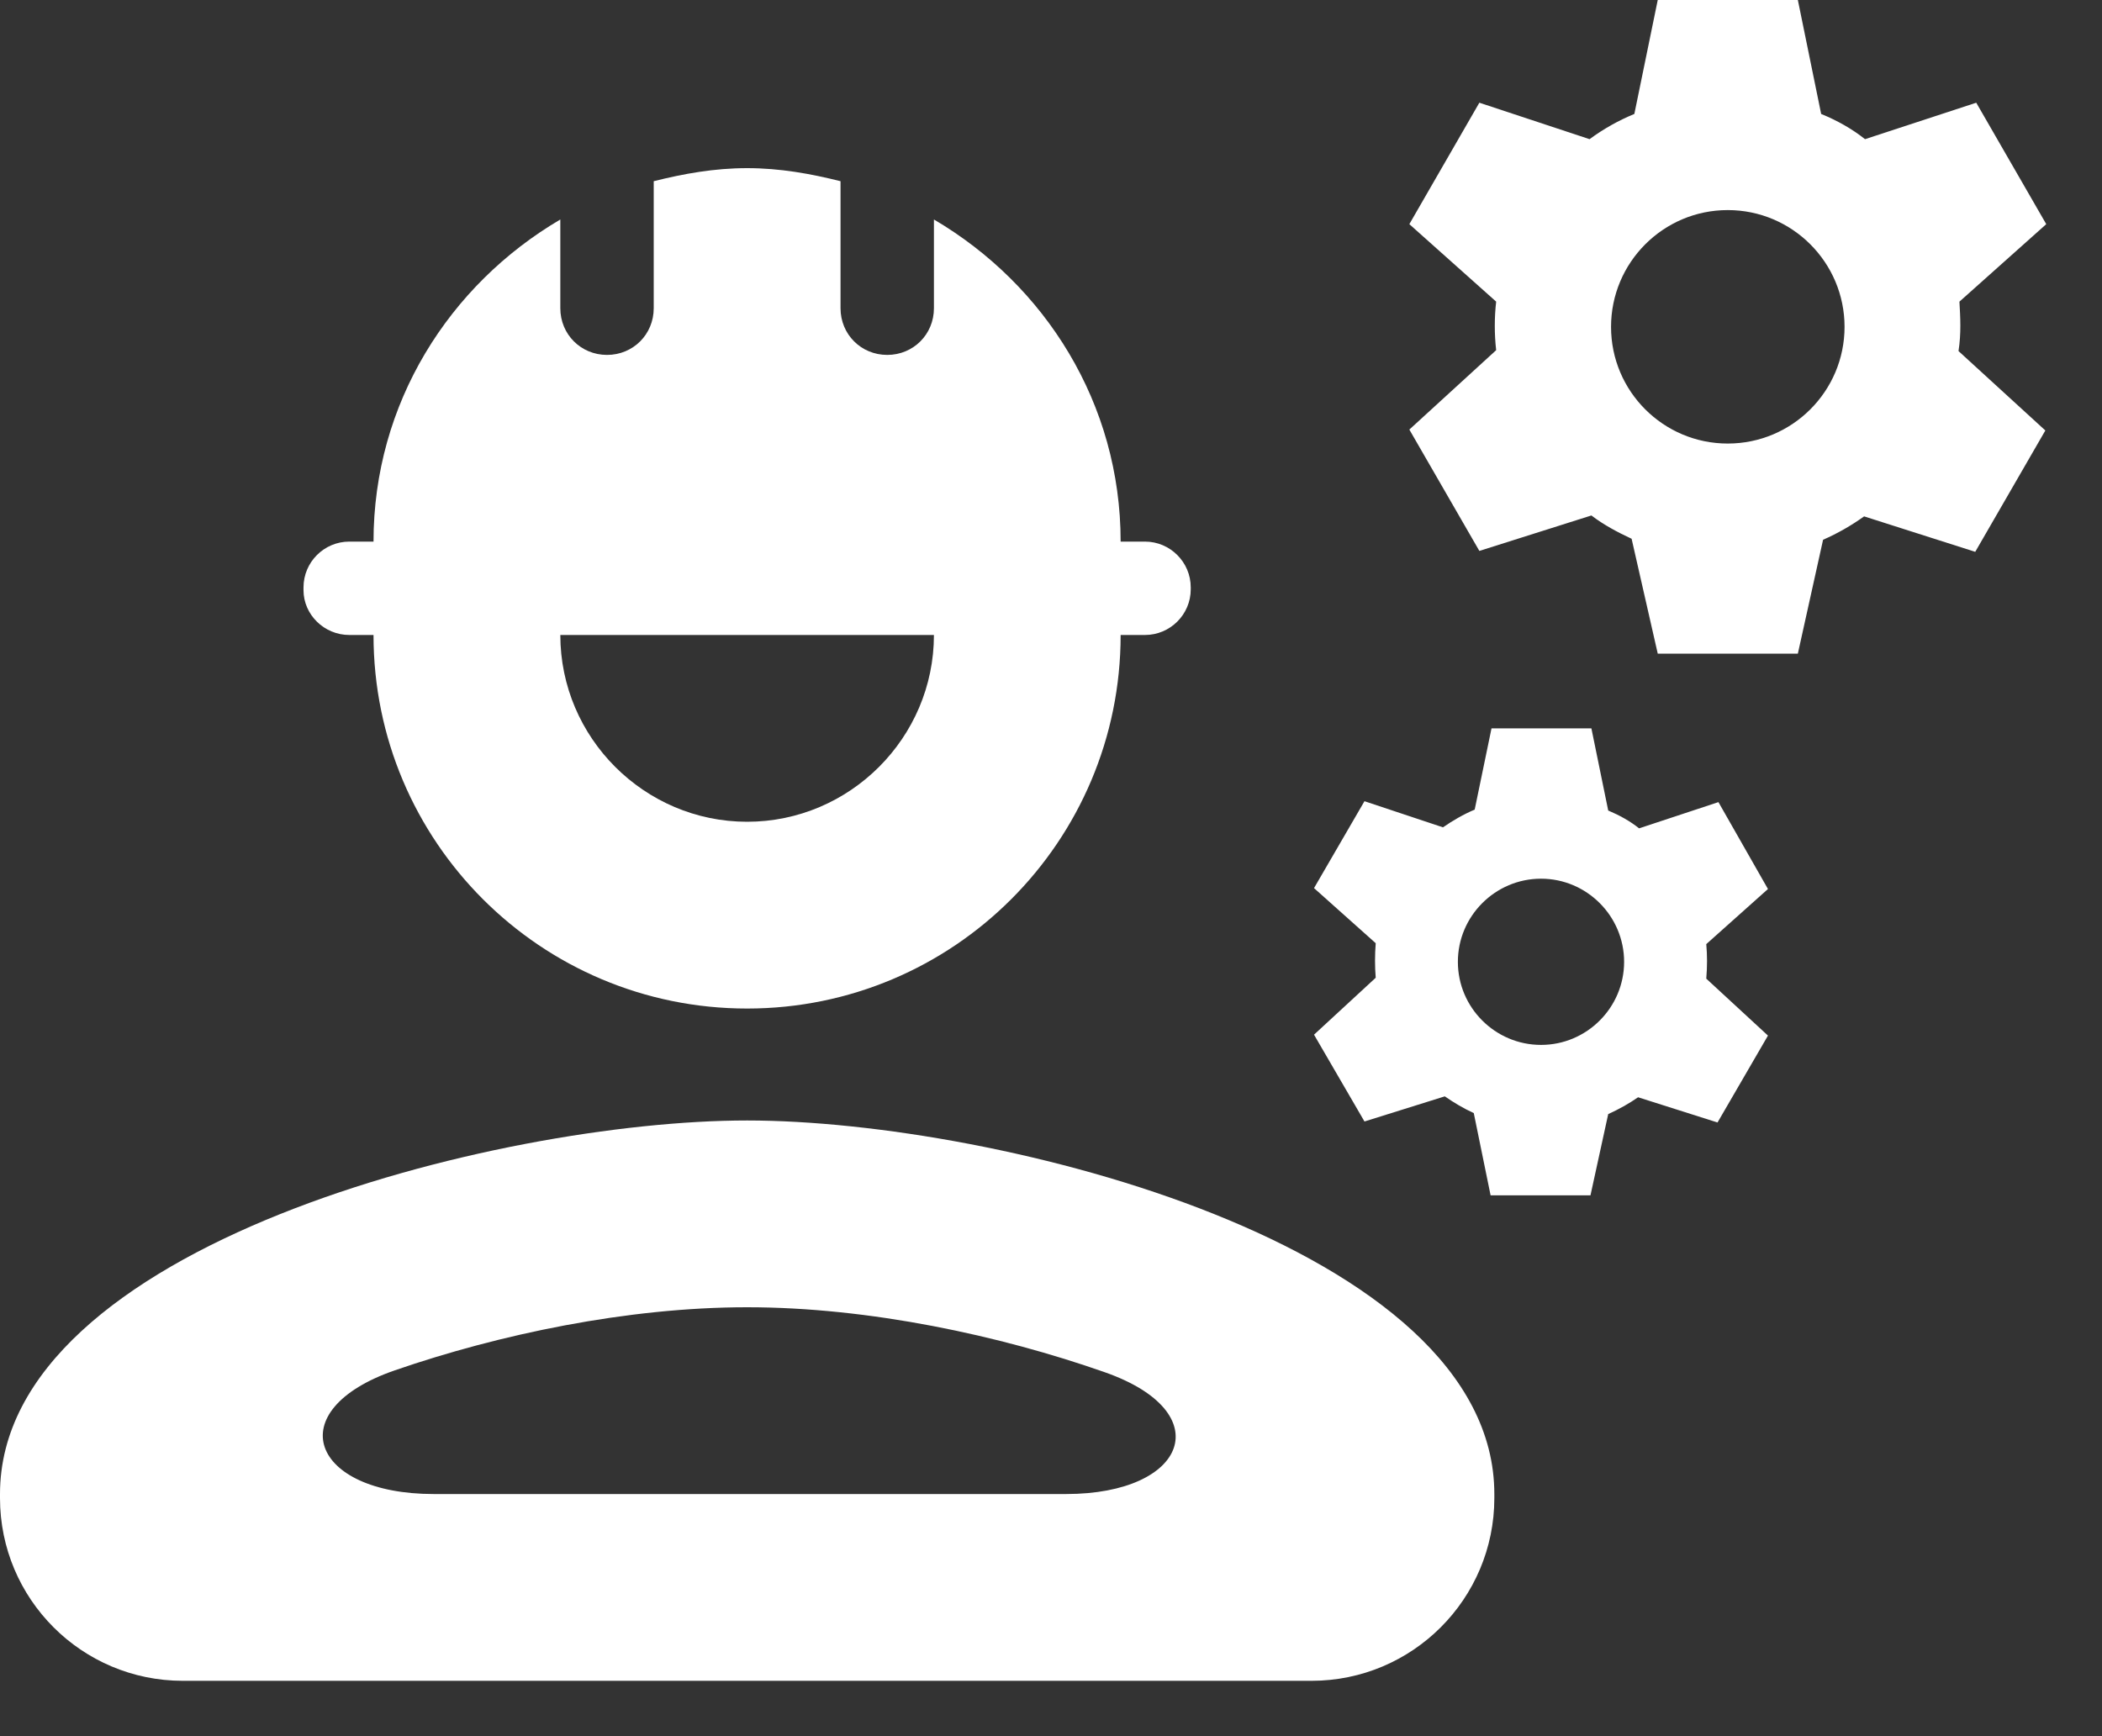 <svg width="23" height="19" viewBox="0 0 23 19" fill="none" xmlns="http://www.w3.org/2000/svg">
<rect x="0" y="0" width="23" height="19" fill="#333333" stroke="none"/>
<path d="M8.175 12.262C5.447 12.262 0 13.632 0 16.35V16.394C0 17.498 0.895 18.394 2 18.394H14.351C15.455 18.394 16.351 17.498 16.351 16.394V16.35C16.351 13.632 10.904 12.262 8.175 12.262ZM4.746 16.35C3.402 16.35 3.051 15.435 4.321 14.996C5.457 14.604 6.863 14.306 8.175 14.306C9.511 14.306 10.944 14.615 12.088 15.017C13.339 15.455 12.991 16.35 11.665 16.35H4.746Z" fill="#ffffff"/>
<path d="M3.822 6.949H4.087C4.087 9.208 5.916 11.037 8.175 11.037C10.433 11.037 12.262 9.208 12.262 6.949H12.528C12.804 6.949 13.029 6.725 13.029 6.449V6.428C13.029 6.152 12.804 5.927 12.528 5.927H12.262C12.262 4.415 11.435 3.117 10.219 2.402V3.373C10.219 3.659 9.994 3.884 9.708 3.884C9.422 3.884 9.197 3.659 9.197 3.373V1.983C8.87 1.901 8.533 1.84 8.175 1.84C7.817 1.84 7.48 1.901 7.153 1.983V3.373C7.153 3.659 6.928 3.884 6.642 3.884C6.356 3.884 6.131 3.659 6.131 3.373V2.402C4.915 3.117 4.087 4.415 4.087 5.927H3.822C3.546 5.927 3.321 6.152 3.321 6.428V6.459C3.321 6.725 3.546 6.949 3.822 6.949ZM10.219 6.949C10.219 8.073 9.299 8.993 8.175 8.993C7.051 8.993 6.131 8.073 6.131 6.949H10.219Z" fill="#ffffff"/>
<path d="M21.44 3.301L22.39 2.453L21.624 1.124L20.407 1.523C20.265 1.41 20.101 1.318 19.927 1.247L19.672 0H18.139L17.883 1.247C17.71 1.318 17.546 1.41 17.393 1.523L16.187 1.124L15.421 2.453L16.371 3.301C16.351 3.474 16.351 3.658 16.371 3.832L15.421 4.701L16.187 6.029L17.413 5.641C17.546 5.743 17.7 5.825 17.853 5.896L18.139 7.153H19.672L19.948 5.907C20.111 5.835 20.254 5.753 20.397 5.651L21.613 6.039L22.38 4.711L21.43 3.842C21.46 3.648 21.45 3.474 21.44 3.301ZM18.905 4.854C18.2 4.854 17.628 4.282 17.628 3.577C17.628 2.872 18.2 2.299 18.905 2.299C19.61 2.299 20.183 2.872 20.183 3.577C20.183 4.282 19.61 4.854 18.905 4.854Z" fill="#ffffff"/>
<path d="M18.803 8.778L17.935 9.065C17.832 8.983 17.72 8.922 17.597 8.87L17.413 7.971H16.32L16.136 8.86C16.014 8.911 15.891 8.983 15.789 9.054L14.93 8.768L14.378 9.719L15.053 10.322C15.043 10.454 15.043 10.577 15.053 10.7L14.378 11.323L14.93 12.273L15.809 11.998C15.911 12.069 16.014 12.13 16.126 12.181L16.31 13.081H17.403L17.597 12.192C17.71 12.141 17.822 12.079 17.924 12.008L18.793 12.284L19.345 11.333L18.67 10.71C18.681 10.577 18.681 10.454 18.67 10.332L19.345 9.729L18.803 8.778ZM16.862 11.435C16.361 11.435 15.952 11.027 15.952 10.526C15.952 10.025 16.361 9.616 16.862 9.616C17.362 9.616 17.771 10.025 17.771 10.526C17.771 11.027 17.362 11.435 16.862 11.435Z" fill="#ffffff"/>
</svg>
